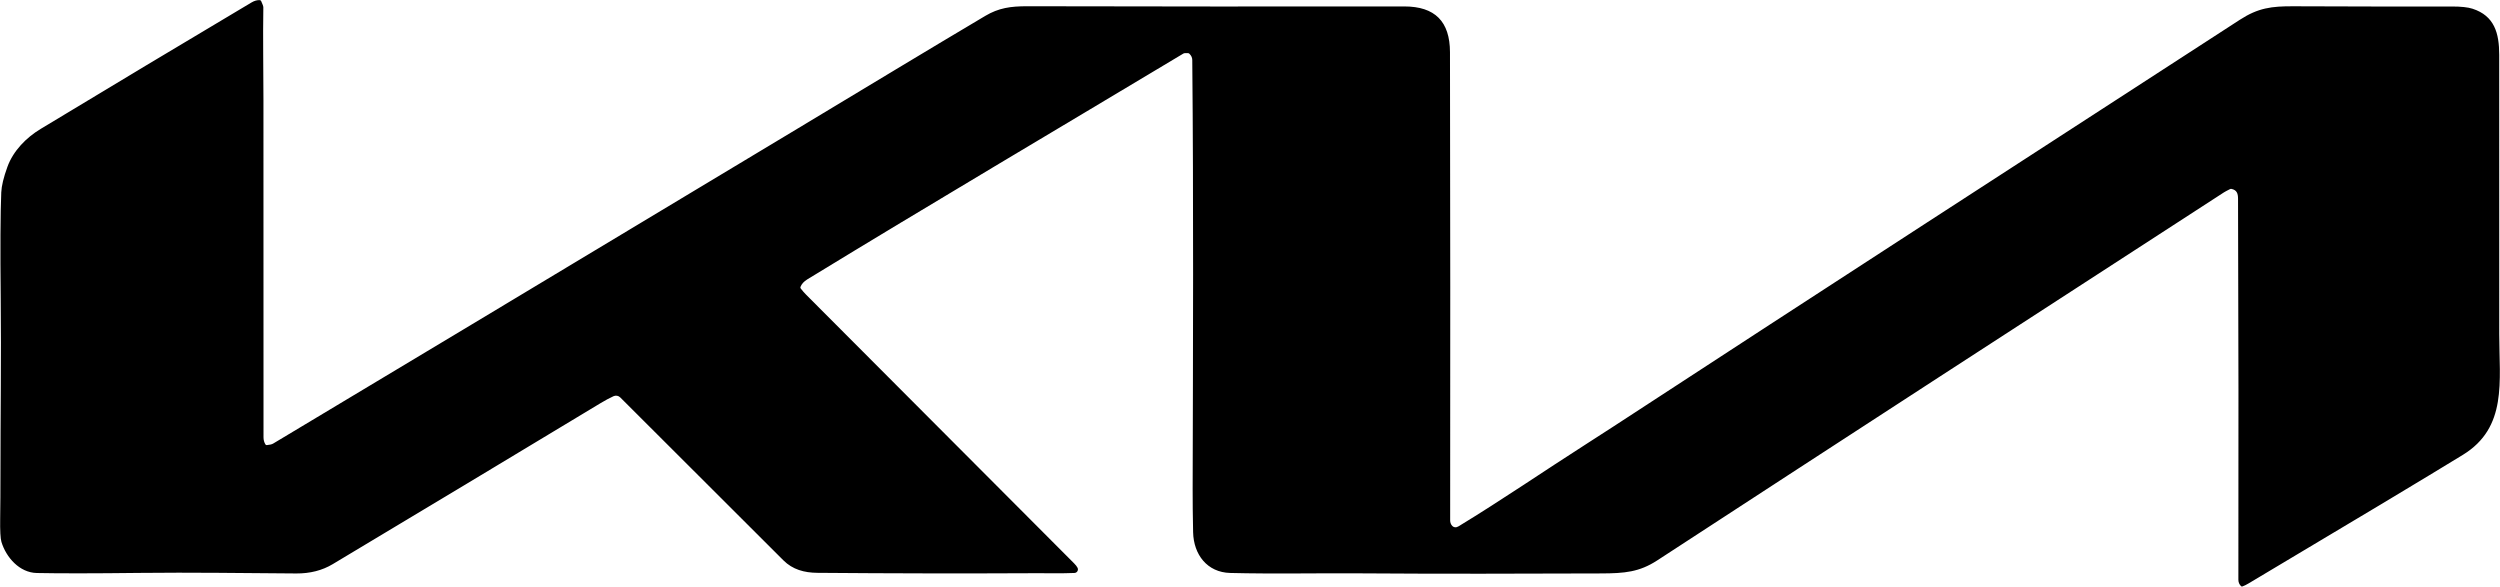 <?xml version="1.0" encoding="UTF-8"?>
<!-- Generated by Pixelmator Pro 3.6.14 -->
<svg width="4202" height="986" viewBox="0 0 4202 986" xmlns="http://www.w3.org/2000/svg">
    <path id="Path" fill="#000000" stroke="none" d="M 4139.489 764.573 C 4076.45 803.213 3956.471 875.185 3779.525 980.54 C 3775.522 982.937 3772.01 984.652 3769.042 985.687 C 3768.143 985.987 3767.326 985.796 3766.646 985.115 C 3763.704 982.093 3762.233 978.498 3762.261 974.359 C 3762.642 760.897 3762.452 547.462 3761.689 334.027 C 3761.662 325.204 3759.701 319.485 3750.77 317.525 C 3749.925 317.361 3749.054 317.443 3748.292 317.824 C 3743.253 320.33 3739.768 322.181 3737.889 323.406 C 3420.215 529.108 3102.704 735.136 2785.656 941.818 C 2755.375 961.561 2730.758 963.712 2690.974 963.821 C 2557.053 964.284 2423.05 964.665 2289.156 963.712 C 2215.36 963.167 2141.429 964.883 2067.688 963.031 C 2029.183 962.051 2006.2 932.288 2005.384 894.518 C 2004.812 866.825 2004.54 842.725 2004.594 822.22 C 2005.22 581.718 2006.228 341.243 2003.968 100.767 C 2003.913 96.873 2002.306 93.388 1999.121 90.311 C 1998.494 89.712 1997.732 89.385 1996.833 89.303 C 1992.885 89.031 1990.271 89.276 1989.045 90.011 C 1778.333 216.417 1566.641 341.406 1356.964 469.527 C 1351.245 473.013 1347.406 477.233 1345.445 482.189 C 1345.091 483.088 1345.227 484.095 1345.799 484.858 C 1348.794 488.725 1351.926 492.292 1355.167 495.56 C 1505.126 646.064 1655.141 796.46 1805.264 946.801 C 1808.096 949.634 1810.057 952.139 1811.146 954.344 C 1813.08 958.238 1810.384 962.813 1806.054 963.031 C 1785.25 964.011 1758.101 963.358 1743.26 963.439 C 1620.149 964.066 1497.012 963.848 1373.901 962.813 C 1351.79 962.65 1332.211 957.258 1316.853 941.927 C 1225.766 851.112 1134.324 759.807 1042.502 667.985 C 1039.534 664.99 1035.014 664.173 1031.174 665.943 C 1024.23 669.156 1017.014 673.023 1009.58 677.516 C 859.62 768.031 709.469 858.274 559.183 948.245 C 541.564 958.81 521.168 964.011 498.022 963.875 C 410.04 963.276 321.866 961.942 233.883 962.949 C 157.882 963.848 100.507 963.902 61.812 963.113 C 32.784 962.514 10.319 936.889 2.422 910.884 C 0.706 905.274 -0.002 892.176 0.297 871.563 C 0.624 847.627 0.788 823.691 0.761 799.755 C 0.733 700.172 2.231 600.671 1.196 501.06 C 0.352 417.653 0.651 358.426 2.122 323.379 C 2.585 312.487 6.043 298.136 12.497 280.355 C 22.354 253.314 44.112 231.339 68.157 216.798 C 186.066 145.535 304.221 74.681 422.593 4.234 C 427.522 1.293 432.205 -0.041 436.644 0.204 C 437.624 0.259 438.496 0.858 438.904 1.729 C 441.409 7.094 442.635 10.661 442.608 12.431 C 441.763 64.578 442.798 117.324 442.798 168.681 C 442.88 357.472 442.934 546.291 442.907 735.082 C 442.907 739.521 443.996 743.496 446.175 747.036 C 446.638 747.799 447.509 748.234 448.408 748.153 C 453.391 747.717 456.985 746.845 459.191 745.511 C 591.669 666.324 885.435 489.869 1340.543 216.172 C 1445.736 152.887 1567.404 79.228 1656.121 26.672 C 1678.587 13.357 1698.492 10.443 1726.894 10.498 C 1937.987 10.987 2149.081 11.096 2360.147 10.824 C 2411.967 10.77 2437.019 36.121 2437.128 87.778 C 2437.646 350.12 2437.754 612.462 2437.427 874.803 C 2437.4 881.448 2442.792 889.971 2451.561 884.634 C 2524.131 840.52 2594.304 792.267 2665.894 746.519 C 2682.886 735.654 2698.135 725.823 2711.615 717.028 C 3062.075 488.125 3413.57 260.803 3764.848 33.154 C 3795.619 13.221 3818.139 10.388 3854.601 10.552 C 3943.428 10.933 4032.254 11.069 4121.081 10.933 C 4136.466 10.906 4148.04 12.158 4155.8 14.664 C 4192.808 26.645 4200.677 55.973 4200.677 92.272 C 4200.731 248.794 4200.758 405.29 4200.731 561.785 C 4200.731 640.836 4214.782 718.444 4139.489 764.573 Z"/>
</svg>

